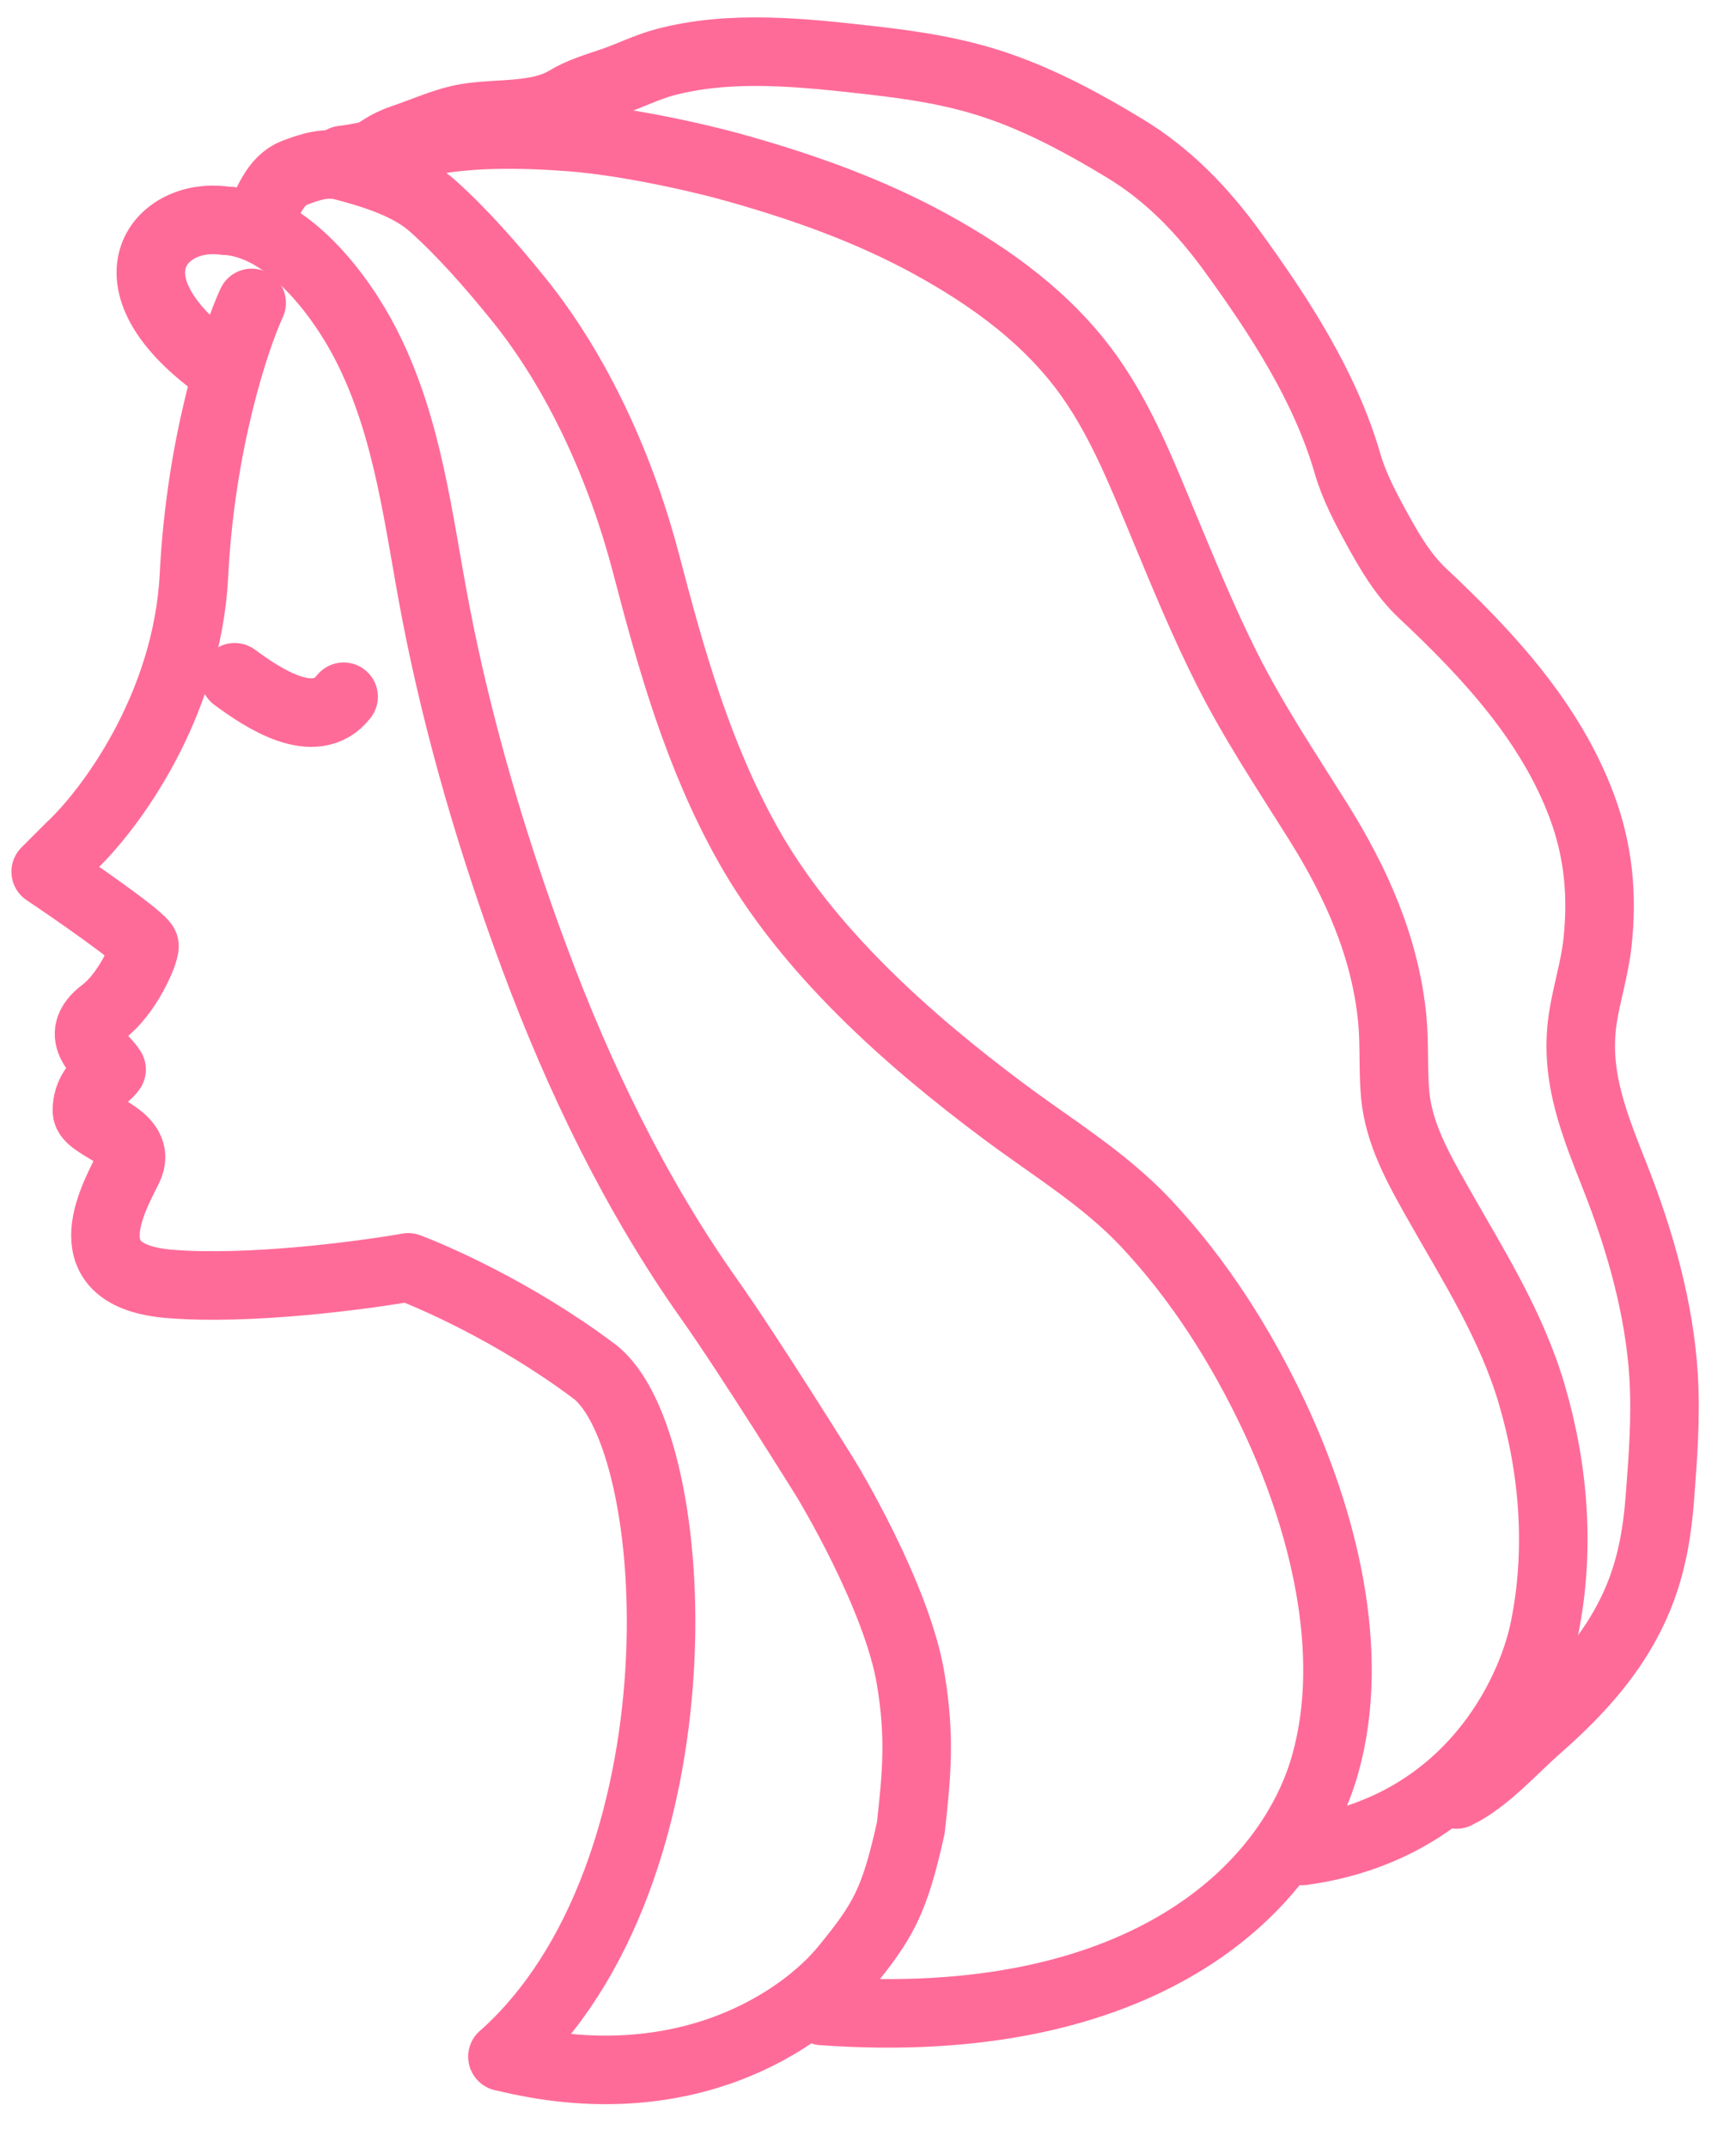 <svg width="38" height="47" viewBox="0 0 38 47" fill="none" xmlns="http://www.w3.org/2000/svg">
<path d="M5.509 6.628C5.148 7.41 4.391 9.694 4.246 12.58C4.102 15.466 2.383 17.75 1.541 18.532L1 19.073C1.541 19.434 3.164 20.552 3.164 20.696C3.164 20.877 2.783 21.749 2.263 22.139C1.541 22.68 2.263 23.101 2.443 23.401C2.323 23.582 1.902 23.762 1.902 24.303C1.902 24.664 3.164 24.844 2.804 25.566C2.443 26.287 1.541 27.91 3.705 28.091C5.437 28.235 7.914 27.91 8.936 27.73C9.417 27.91 11.238 28.679 13 30C15 31.5 15.5 41 11 45" stroke="#FF6B98" stroke-width="1.5" stroke-linecap="round" stroke-linejoin="round"/>
<path d="M4.607 7.891C2.264 6.087 3.525 4.644 4.897 4.826C6.272 4.872 7.457 6.452 8.015 7.546C8.952 9.383 9.156 11.415 9.541 13.409C10.035 15.964 10.792 18.52 11.697 20.955C12.67 23.572 13.906 26.139 15.52 28.419C16.42 29.69 18.083 32.366 18.083 32.366C18.083 32.366 19.638 34.914 19.937 36.748C20.142 37.999 20.071 38.785 19.937 39.994C19.577 41.618 19.331 42.035 18.494 43.06C17.585 44.176 15.001 46 11.001 45" stroke="#FF6B98" stroke-width="1.5" stroke-linecap="round"/>
<path d="M5.661 4.834C5.852 4.462 6.016 3.948 6.441 3.784C6.799 3.646 7.14 3.537 7.521 3.637C8.175 3.809 8.959 4.048 9.473 4.509C10.134 5.1 10.763 5.824 11.321 6.51C12.666 8.161 13.607 10.285 14.145 12.342C14.697 14.455 15.282 16.525 16.355 18.45C17.657 20.787 19.866 22.746 21.984 24.325C23.04 25.112 24.169 25.791 25.078 26.756C26.24 27.99 27.17 29.457 27.89 30.986C28.948 33.232 29.705 36.133 29.007 38.604C28.235 41.341 25.001 44.5 18.001 44" stroke="#FF6B98" stroke-width="1.5" stroke-linecap="round"/>
<path d="M7.5 3.5C8.81 3.345 9.353 2.761 12.5 3C13.589 3.083 15.138 3.401 16.183 3.699C17.622 4.107 19.035 4.612 20.352 5.331C21.699 6.068 22.954 6.976 23.851 8.241C24.566 9.251 25.024 10.428 25.496 11.562C25.927 12.598 26.354 13.635 26.859 14.638C27.444 15.8 28.158 16.869 28.848 17.968C29.686 19.304 30.33 20.735 30.478 22.321C30.528 22.862 30.491 23.405 30.539 23.945C30.615 24.797 31.044 25.559 31.457 26.29C32.238 27.674 33.079 28.974 33.532 30.516C34.021 32.18 34.153 33.941 33.805 35.645C33.514 37.069 32.153 40 28.5 40.5" stroke="#FF6B98" stroke-width="1.5" stroke-linecap="round"/>
<path d="M5.137 14.819C5.744 15.266 6.897 16.048 7.522 15.245" stroke="#FF6B98" stroke-width="1.5" stroke-linecap="round"/>
<path d="M31.882 39.263C32.538 38.942 33.09 38.302 33.633 37.825C34.373 37.174 35.056 36.472 35.544 35.61C36.058 34.704 36.252 33.824 36.332 32.795C36.402 31.895 36.47 31.008 36.415 30.105C36.326 28.648 35.905 27.158 35.374 25.806C34.918 24.643 34.456 23.573 34.645 22.295C34.728 21.738 34.905 21.199 34.967 20.637C35.081 19.604 34.993 18.635 34.631 17.656C33.944 15.801 32.565 14.319 31.146 12.988C30.708 12.577 30.408 12.058 30.122 11.535C29.88 11.094 29.637 10.628 29.497 10.144C29.007 8.452 28.004 6.918 26.98 5.507C26.328 4.609 25.584 3.832 24.631 3.252C23.736 2.709 22.806 2.205 21.813 1.868C20.903 1.56 19.999 1.424 19.049 1.317C17.586 1.152 16.002 0.977 14.554 1.362C14.161 1.467 13.786 1.657 13.4 1.788C13.059 1.904 12.706 2.007 12.397 2.195C11.787 2.565 10.913 2.466 10.225 2.578C9.754 2.655 9.293 2.873 8.843 3.023C8.462 3.15 8.187 3.339 7.906 3.619" stroke="#FF6B98" stroke-width="1.5" stroke-linecap="round"/>
</svg>

